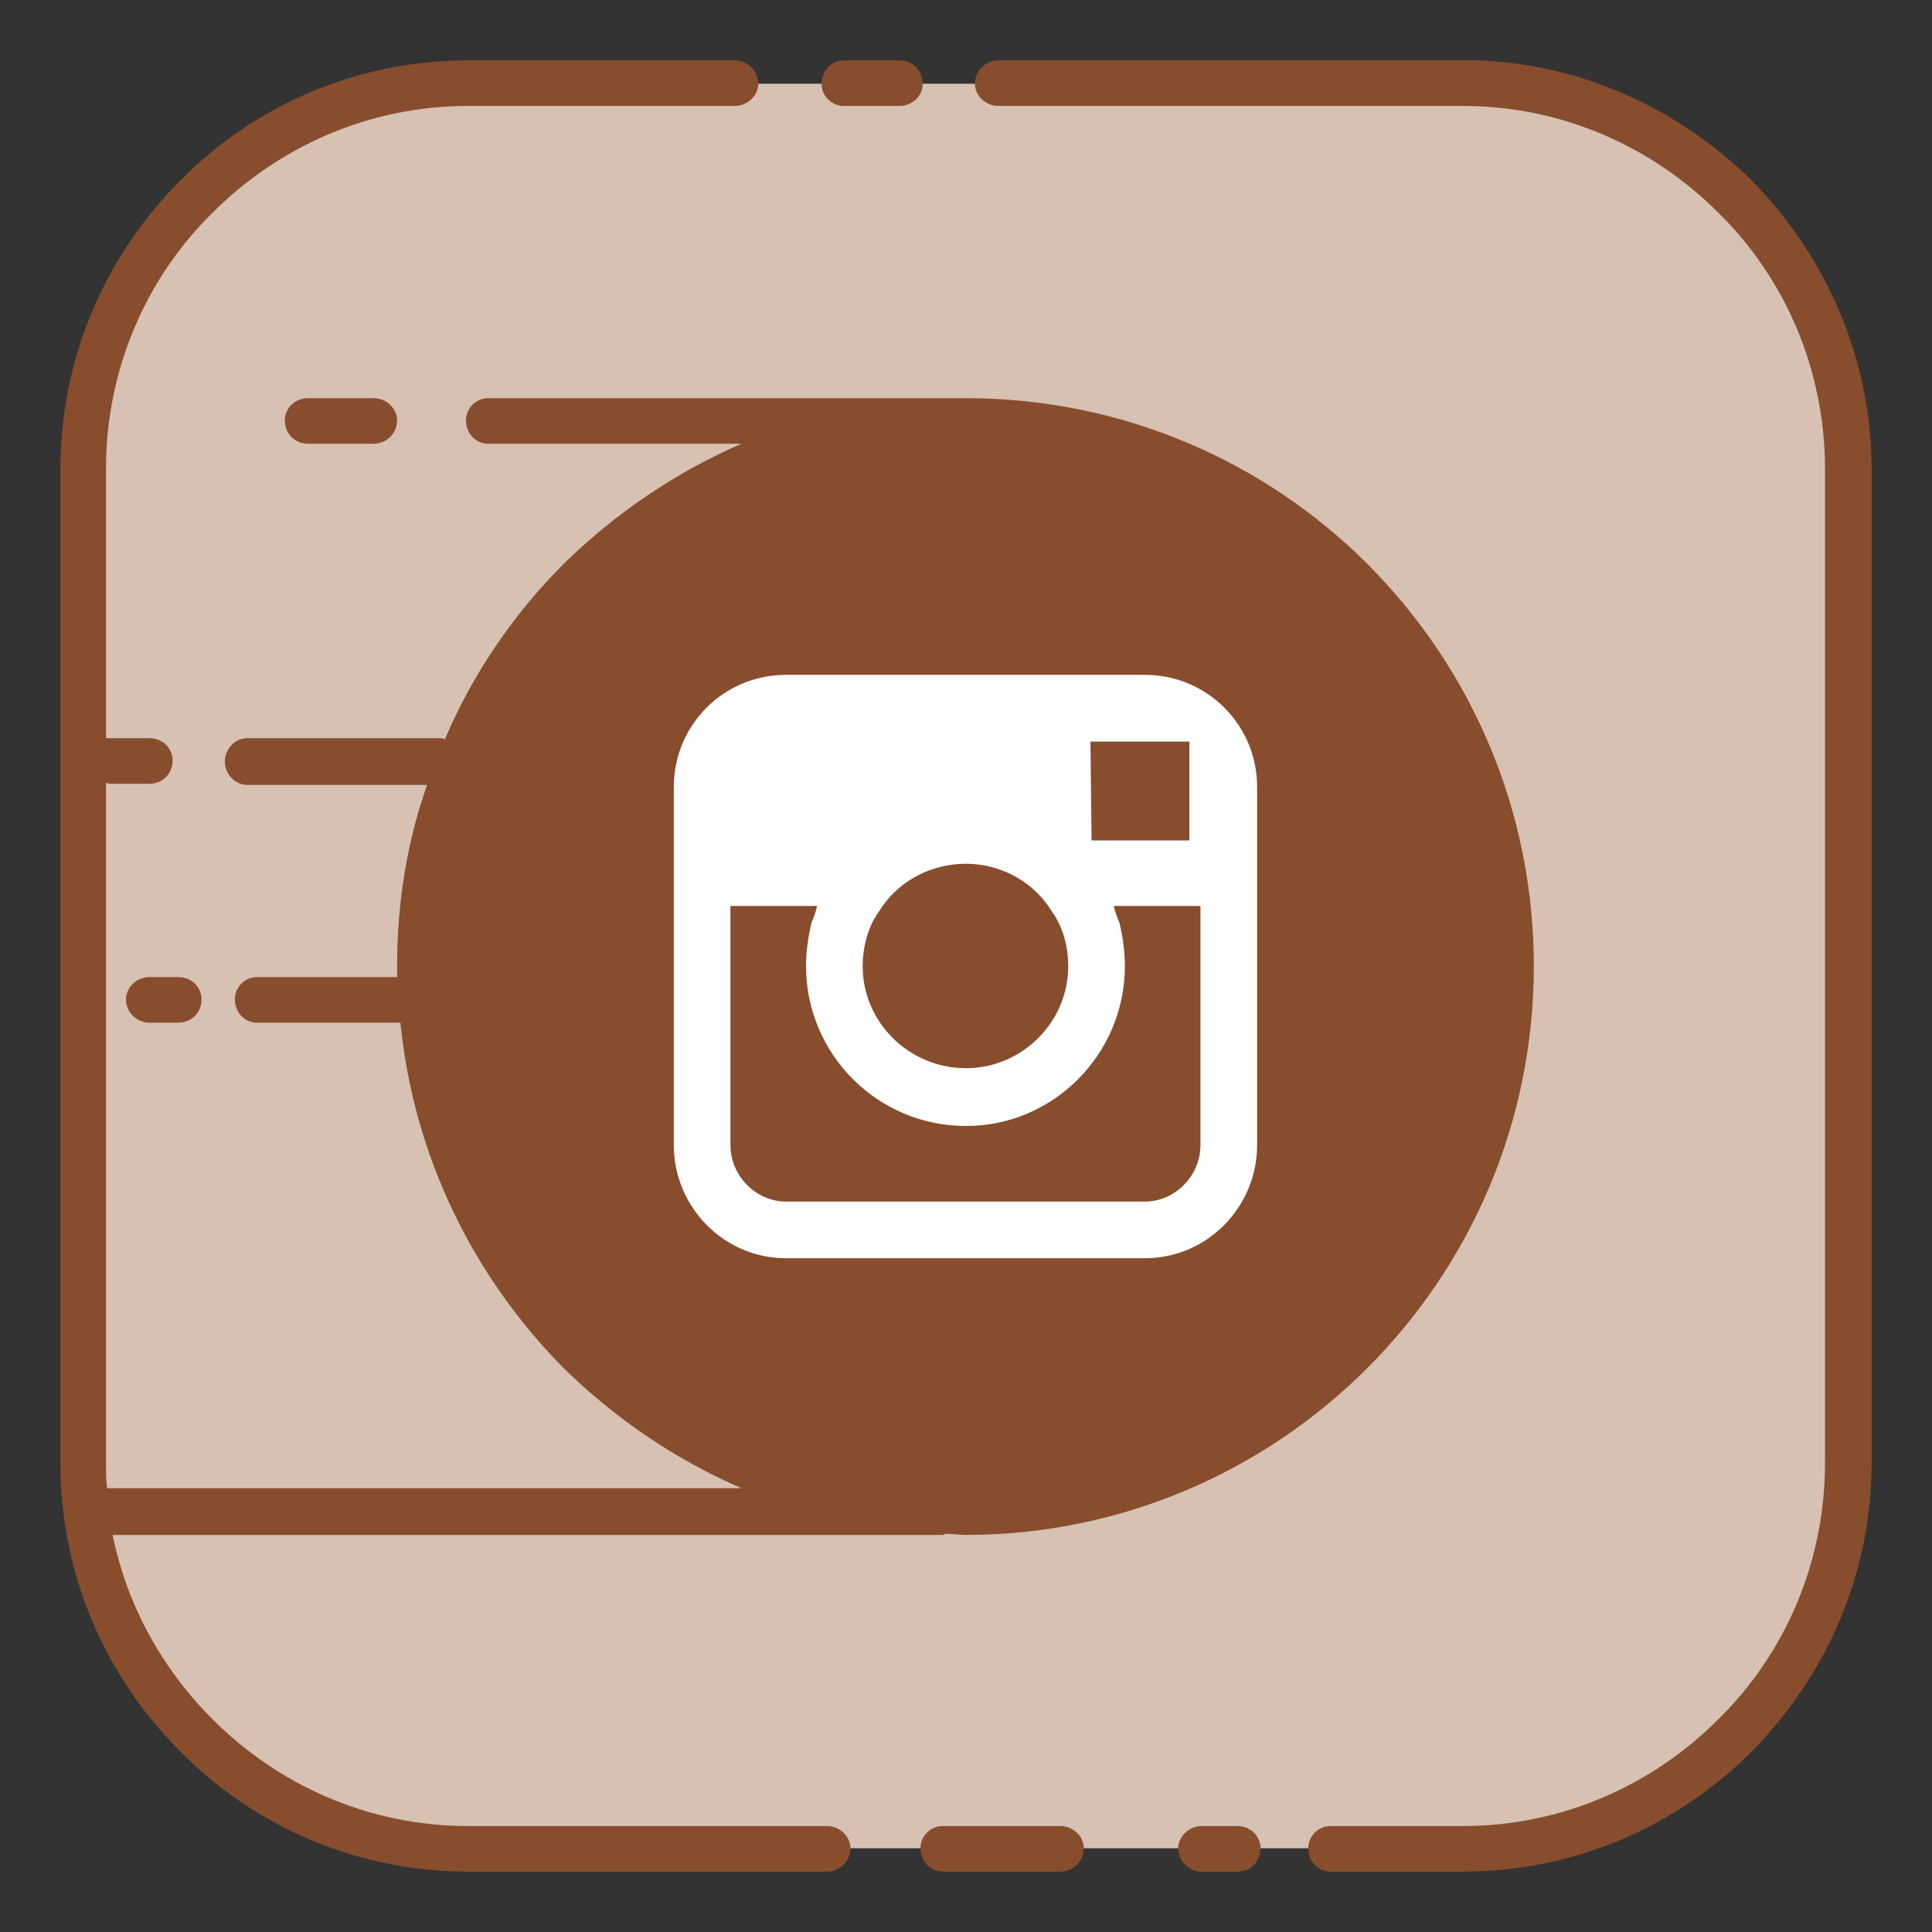 <?xml version="1.0" ?><!DOCTYPE svg  PUBLIC '-//W3C//DTD SVG 1.1//EN'  'http://www.w3.org/Graphics/SVG/1.1/DTD/svg11.dtd'><svg height="512px" style="enable-background:new 0 0 512 512;" version="1.1" viewBox="0 0 512 512" width="512px" xml:space="preserve" xmlns="http://www.w3.org/2000/svg" xmlns:xlink="http://www.w3.org/1999/xlink"><rect x="0" y="0" width="512" height="512" fill="#333333" stroke="none"/><g id="instagram__x2C__social__x2C__media__x2C_"><g><g><path d="M124.087,22.19h263.54     c56.248,0,102.189,45.935,102.189,102.18v263.257c0,56.246-45.941,102.184-102.189,102.184h-263.54     c-56.248,0-102.183-45.938-102.183-102.184V124.37C21.904,68.125,67.839,22.19,124.087,22.19L124.087,22.19z" style="fill-rule:evenodd;clip-rule:evenodd;fill:#D6C1B3;"/></g><g><path d="M400.295,256c0,79.798-64.486,144.585-144.284,144.585     c-80.109,0-144.585-64.787-144.585-144.585c0-79.799,64.476-144.589,144.585-144.589     C335.809,111.412,400.295,176.202,400.295,256L400.295,256z" style="fill-rule:evenodd;clip-rule:evenodd;fill:#FEFEFE;"/></g><g><path d="M405.591,256c0,82.74-67.134,149.888-149.58,149.888     c-82.754,0-149.896-67.148-149.896-149.888c0-82.755,67.141-149.893,149.896-149.893     C338.457,106.108,405.591,173.246,405.591,256L405.591,256z" style="fill-rule:evenodd;clip-rule:evenodd;fill:#874D2D;"/></g><g><path d="M318.138,303.406c0,8.248-6.777,15.021-14.723,15.021     h-95.117c-7.945,0-14.722-6.773-14.722-15.021v-55.361v-7.955h22.967c-0.293,1.48-0.884,2.952-1.471,4.423     c-0.88,3.532-1.467,7.661-1.467,11.487c0,23.261,18.845,42.402,42.406,42.402c23.25,0,42.101-19.141,42.101-42.402     c0-3.826-0.594-7.955-1.461-11.487c-0.601-1.471-1.188-2.942-1.481-4.423h22.968v7.955V303.406z M233.914,240.09     c4.72-6.764,12.965-11.187,22.097-11.187c8.827,0,17.072,4.423,21.789,11.187c0.587,0.894,1.181,1.777,1.761,2.658     c2.354,3.826,3.535,8.532,3.535,13.252c0,15.011-12.367,27.085-27.084,27.085c-15.026,0-27.394-12.074-27.394-27.085     c0-4.72,1.174-9.426,3.529-13.252C232.74,241.868,233.327,240.984,233.914,240.09L233.914,240.09z M311.947,196.52h3.249v3.529     v22.674H289.28l-0.301-26.203H311.947z M303.415,178.846h-95.117c-16.486,0-29.735,13.248-29.735,29.745v31.499v11.787v51.529     c0,16.496,13.249,30.037,29.735,30.037h95.117c16.483,0,29.738-13.541,29.738-30.037v-51.529V240.09v-31.499     C333.153,192.094,319.898,178.846,303.415,178.846L303.415,178.846z" style="fill-rule:evenodd;clip-rule:evenodd;fill:#FEFEFE;"/></g><g><path d="M124.087,16.002h8.539h51.818h10.306c3.252,0,6.191,2.645,6.191,6.188l0,0     c0,3.235-2.938,5.883-6.191,5.883h-10.306h-51.818h-8.539c-26.51,0-50.361,10.897-67.728,28.274     C38.685,73.715,28.084,97.874,28.084,124.37v71.257c0.59,0,0.88,0,1.468,0h10.013c3.529,0,6.184,2.658,6.184,5.894l0,0     c0,3.528-2.655,6.188-6.184,6.188H29.552c-0.587,0-0.877,0-1.468-0.304v180.223c0,2.359,0,4.707,0.293,6.768h0.297h167.843     c-17.671-7.646-33.567-18.541-47.112-31.793c-23.862-24.154-39.748-55.951-43.29-91.59h-37.99c-3.235,0-5.887-2.646-5.887-6.176     l0,0c0-3.246,2.652-5.895,5.887-5.895h37.11c0-1.178,0-2.061,0-2.941c0-16.791,2.648-32.98,7.952-47.996H65.478     c-3.239,0-5.894-2.956-5.894-6.188l0,0c0-3.238,2.655-6.19,5.894-6.19h51.241c0.297,0,0.587,0,1.178,0.293     c7.364-17.367,18.261-33.273,31.509-46.524c13.545-13.249,29.441-24.146,47.112-31.804H129.38c-3.249,0-5.887-2.647-5.887-6.18     l0,0c0-3.246,2.638-5.891,5.887-5.891h126.631c41.507,0,79.21,16.787,106.3,43.874c27.391,27.394,44.167,65.079,44.167,106.605     c0,41.521-16.776,79.208-44.167,106.601c-27.09,27.088-64.793,44.172-106.3,44.172c-1.768,0-3.542-0.295-5.307-0.295     c-0.293,0-0.59,0.295-0.884,0.295H29.849c3.826,18.838,13.245,35.627,26.51,48.879c17.367,17.375,41.218,28.271,67.728,28.271     h13.835h19.439h61.834c3.235,0,6.187,2.648,6.187,5.887l0,0c0,3.529-2.952,6.188-6.187,6.188h-61.834h-19.439h-13.835     c-29.745,0-56.835-12.074-76.273-31.807C28.084,444.459,16,417.666,16,387.627V124.37c0-29.745,12.084-56.832,31.813-76.564     C67.252,28.073,94.342,16.002,124.087,16.002L124.087,16.002z M327.857,483.924h-9.426c-3.235,0-6.178,2.648-6.178,5.887l0,0     c0,3.529,2.942,6.188,6.178,6.188h9.426c3.535,0,6.19-2.658,6.19-6.188l0,0C334.048,486.572,331.393,483.924,327.857,483.924     L327.857,483.924z M281.035,483.924h-31.214c-3.246,0-5.887,2.648-5.887,5.887l0,0c0,3.529,2.642,6.188,5.887,6.188h31.214     c3.242,0,6.177-2.658,6.177-6.188l0,0C287.212,486.572,284.277,483.924,281.035,483.924L281.035,483.924z M357.896,483.924     h-5.304c-3.242,0-5.883,2.648-5.883,5.887l0,0c0,3.529,2.641,6.188,5.883,6.188h5.304h26.503h3.229     c29.752,0,56.835-12.074,76.574-31.807C483.646,444.459,496,417.666,496,387.627V124.37c0-29.745-12.354-56.832-31.799-76.564     c-18.846-18.555-44.167-30.629-72.145-31.803c-0.301,0-0.594,0-1.181,0h-3.249h-11.18H264.552c-3.249,0-6.186,2.645-6.186,6.188     l0,0c0,3.235,2.937,5.883,6.186,5.883h111.896h11.18c26.51,0,50.364,10.897,67.729,28.274     c17.671,17.367,28.291,41.526,28.291,68.022v263.257c0,26.5-10.62,50.645-28.291,68.025     c-17.364,17.375-41.219,28.271-67.729,28.271h-3.229H357.896z M223.608,16.002h14.729c3.529,0,6.184,2.645,6.184,6.188l0,0     c0,3.235-2.655,5.883-6.184,5.883h-14.729c-3.229,0-5.883-2.648-5.883-5.883l0,0C217.725,18.647,220.379,16.002,223.608,16.002     L223.608,16.002z M47.227,258.941h-7.662c-3.232,0-6.177,2.648-6.177,5.895l0,0c0,3.529,2.945,6.176,6.177,6.176h7.662     c3.532,0,6.18-2.646,6.18-6.176l0,0C53.407,261.59,50.758,258.941,47.227,258.941L47.227,258.941z M99.044,105.521H81.678     c-3.532,0-6.188,2.645-6.188,5.891l0,0c0,3.532,2.655,6.18,6.188,6.18h17.367c3.252,0,6.191-2.647,6.191-6.18l0,0     C105.235,108.166,102.297,105.521,99.044,105.521L99.044,105.521z M353.766,354.061c25.036-25.322,40.639-59.783,40.639-98.06     c0-38.291-15.603-72.742-40.639-97.768c-25.028-25.028-59.77-40.642-97.754-40.642c-38.287,0-73.035,15.613-98.063,40.642     c-25.036,25.025-40.642,59.477-40.642,97.768c0,38.277,15.606,72.738,40.642,98.06c25.029,25.025,59.777,40.334,98.063,40.334     C293.996,394.395,328.737,379.086,353.766,354.061L353.766,354.061z" style="fill:#874D2D;"/></g></g></g><g id="Layer_1"/></svg>
